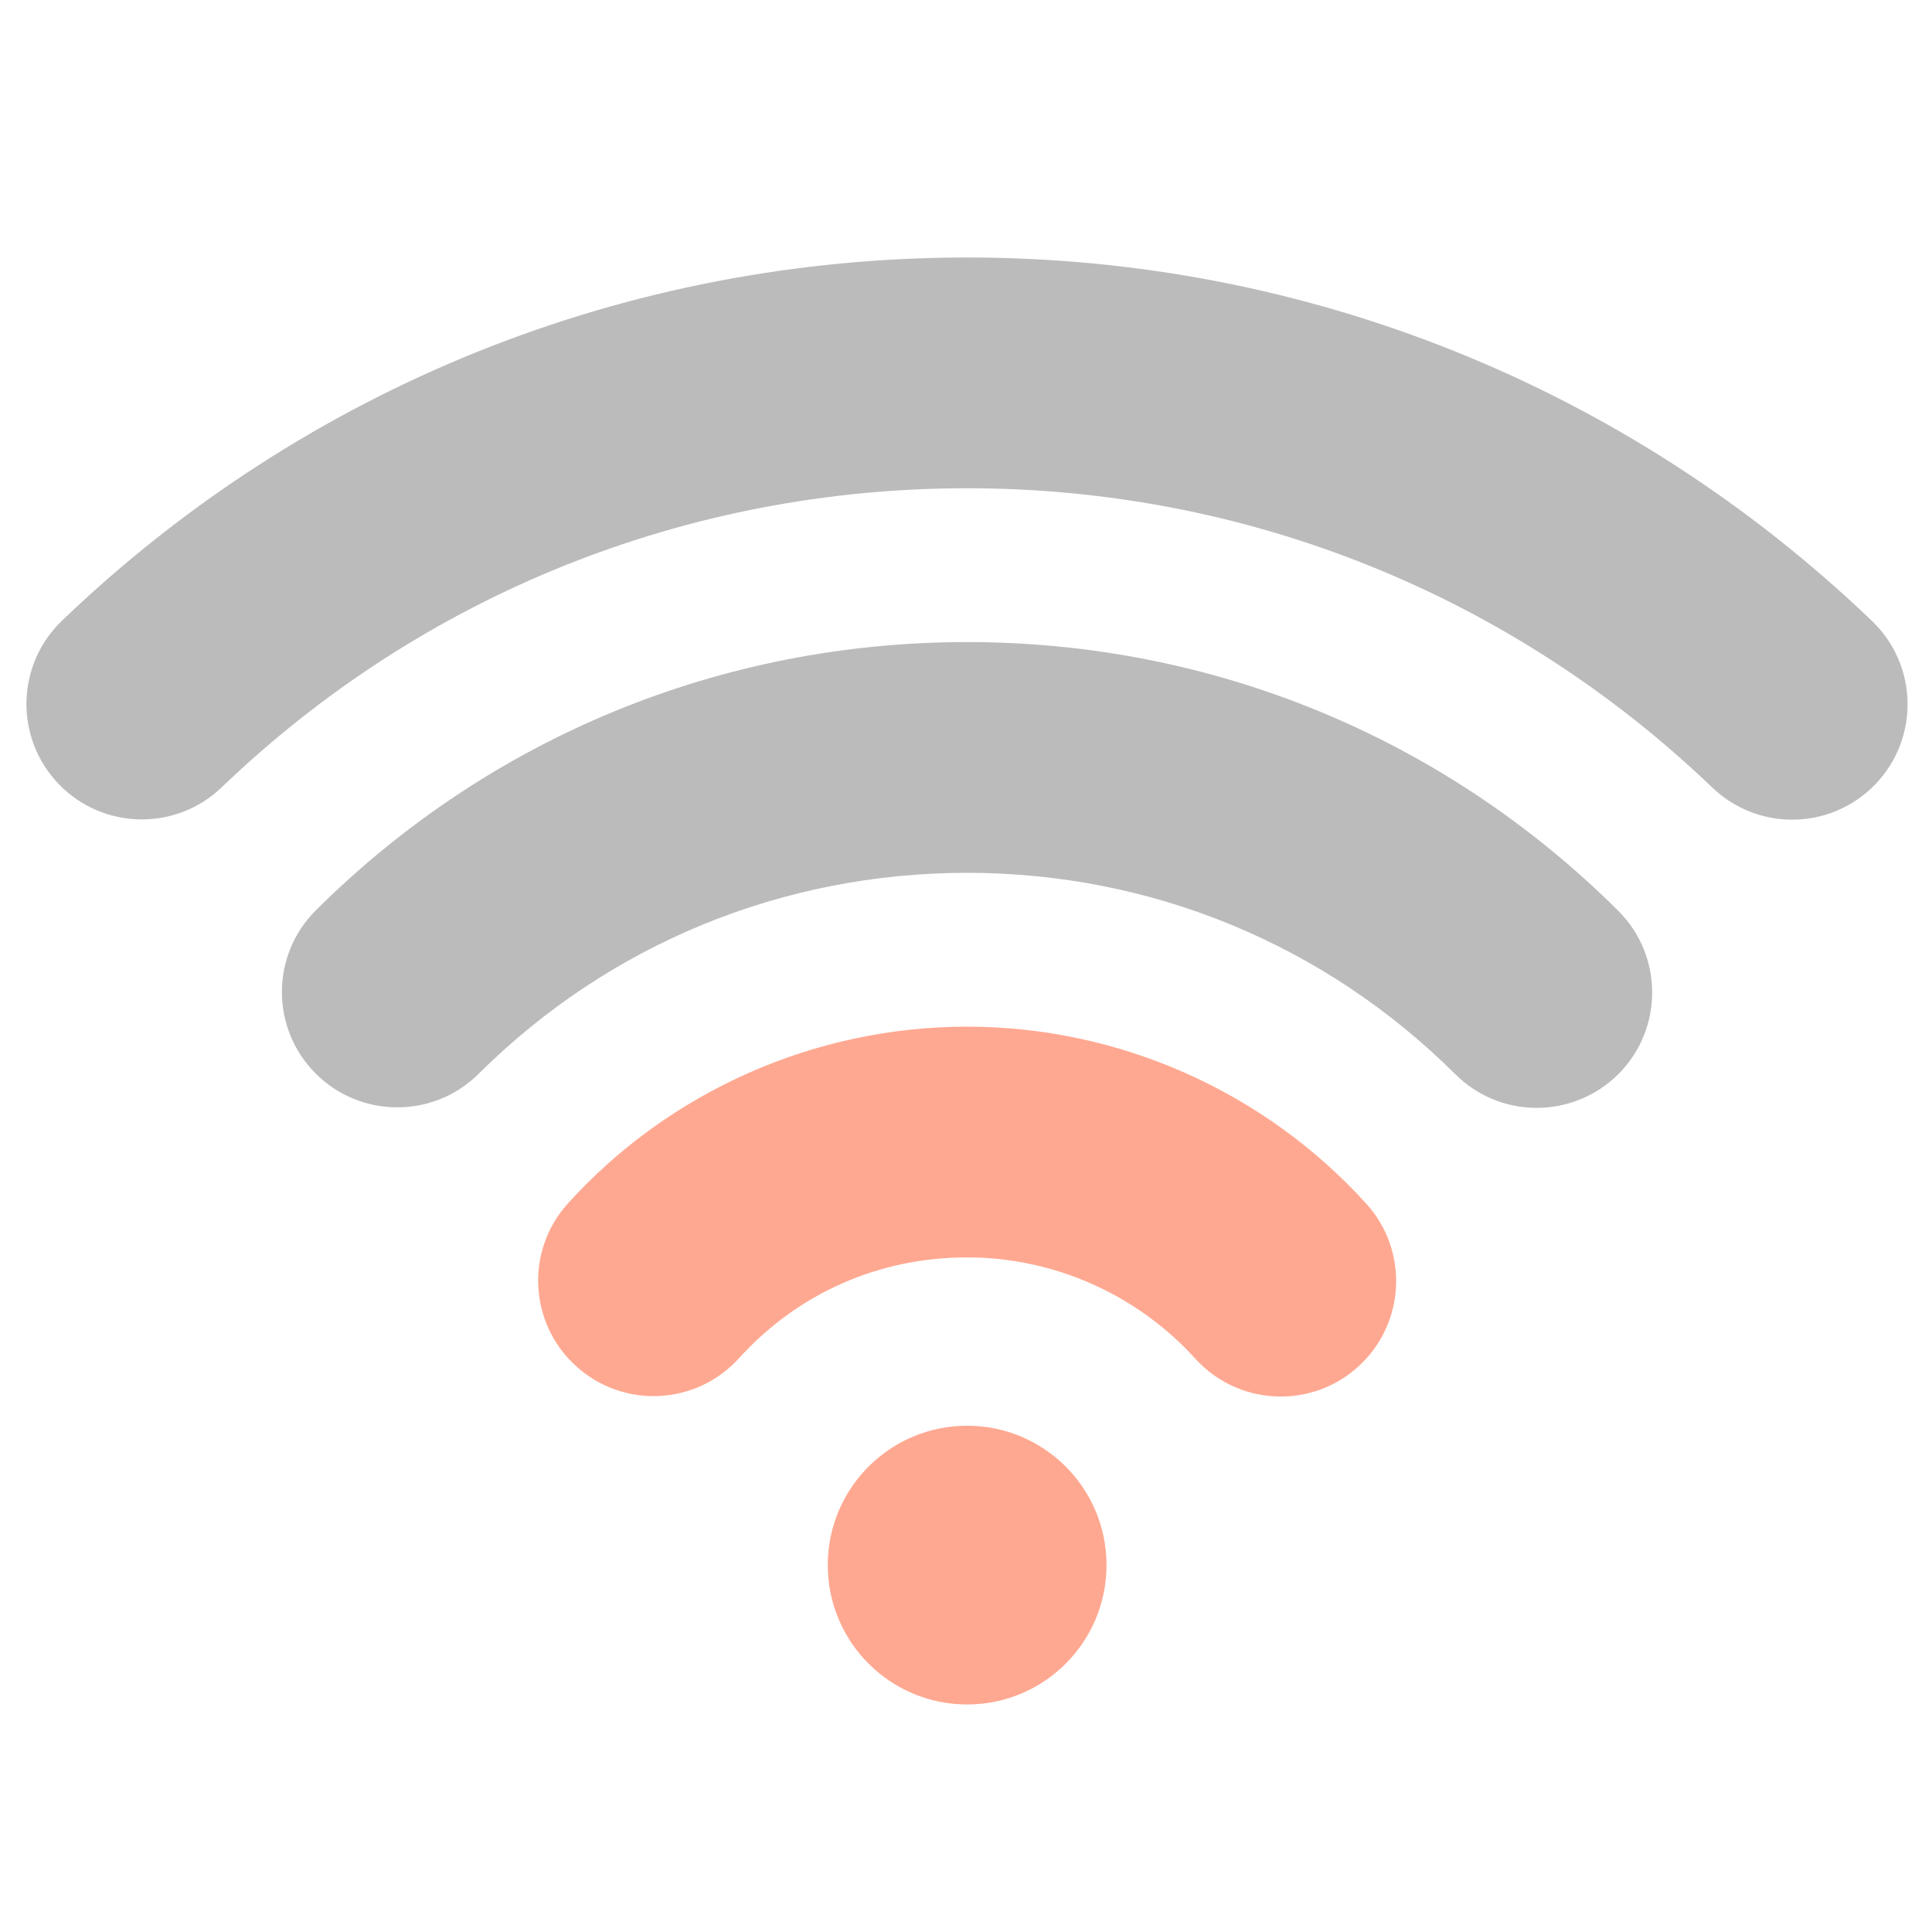 <?xml version="1.0" encoding="UTF-8" standalone="no"?>
<!-- Created with Inkscape (http://www.inkscape.org/) -->

<svg
   xmlns:dc="http://purl.org/dc/elements/1.1/"
   xmlns:cc="http://creativecommons.org/ns#"
   xmlns:rdf="http://www.w3.org/1999/02/22-rdf-syntax-ns#"
   xmlns:svg="http://www.w3.org/2000/svg"
   xmlns="http://www.w3.org/2000/svg"
   version="1.1"
   width="256"
   height="256"
   viewBox="0 0 256 256"
   id="Layer_1"
   xml:space="preserve"><defs
     id="defs3015" /><path
     d="m 169.71,185.049 c -4.158,0 -8.306,-1.692 -11.323,-5.014 -7.736,-8.541 -18.753,-13.423 -30.239,-13.423 -11.68,0 -22.412,4.739 -30.219,13.351 -5.667,6.268 -15.328,6.747 -21.596,1.06 -6.258,-5.677 -6.737,-15.339 -1.06,-21.586 13.474,-14.87 32.746,-23.4 52.875,-23.4 20.098,0 39.371,8.551 52.885,23.451 5.677,6.258 5.198,15.92 -1.06,21.596 -2.915,2.66 -6.594,3.965 -10.263,3.965 z"
     id="path3005"
     style="fill:#FFA891" /><path
     d="m 203.628,146.8 c -3.903,0 -7.807,-1.488 -10.783,-4.454 -17.306,-17.214 -40.278,-26.692 -64.697,-26.692 -24.47,0 -47.453,9.458 -64.728,26.631 -5.983,5.952 -15.665,5.921 -21.617,-0.061 -5.952,-5.983 -5.932,-15.665 0.061,-21.617 23.033,-22.911 53.68,-35.529 86.284,-35.529 32.553,0 63.189,12.638 86.263,35.59 5.993,5.952 6.013,15.634 0.061,21.627 -2.986,2.986 -6.92,4.505 -10.844,4.505 z"
     id="path3007"
     style="fill:#bbbbbb" /><path
     d="m 237.475,108.611 c -3.802,0 -7.613,-1.417 -10.579,-4.25 -26.692,-25.581 -61.752,-39.666 -98.748,-39.666 -37.067,0 -72.148,14.065 -98.769,39.626 -6.084,5.84 -15.767,5.646 -21.617,-0.448 C 1.913,97.777 2.117,88.095 8.201,82.255 40.55,51.211 83.141,34.119 128.148,34.119 c 44.915,0 87.496,17.112 119.906,48.166 6.095,5.84 6.299,15.522 0.459,21.617 -3.007,3.129 -7.022,4.709 -11.038,4.709 z"
     id="path3009"
     style="fill:#bbbbbb" /><circle
     cx="13"
     cy="20"
     r="1.812"
     transform="matrix(10.192,0,0,10.192,-4.345,3.544)"
     id="circle3011"
     style="fill:#FFA891" /></svg>
